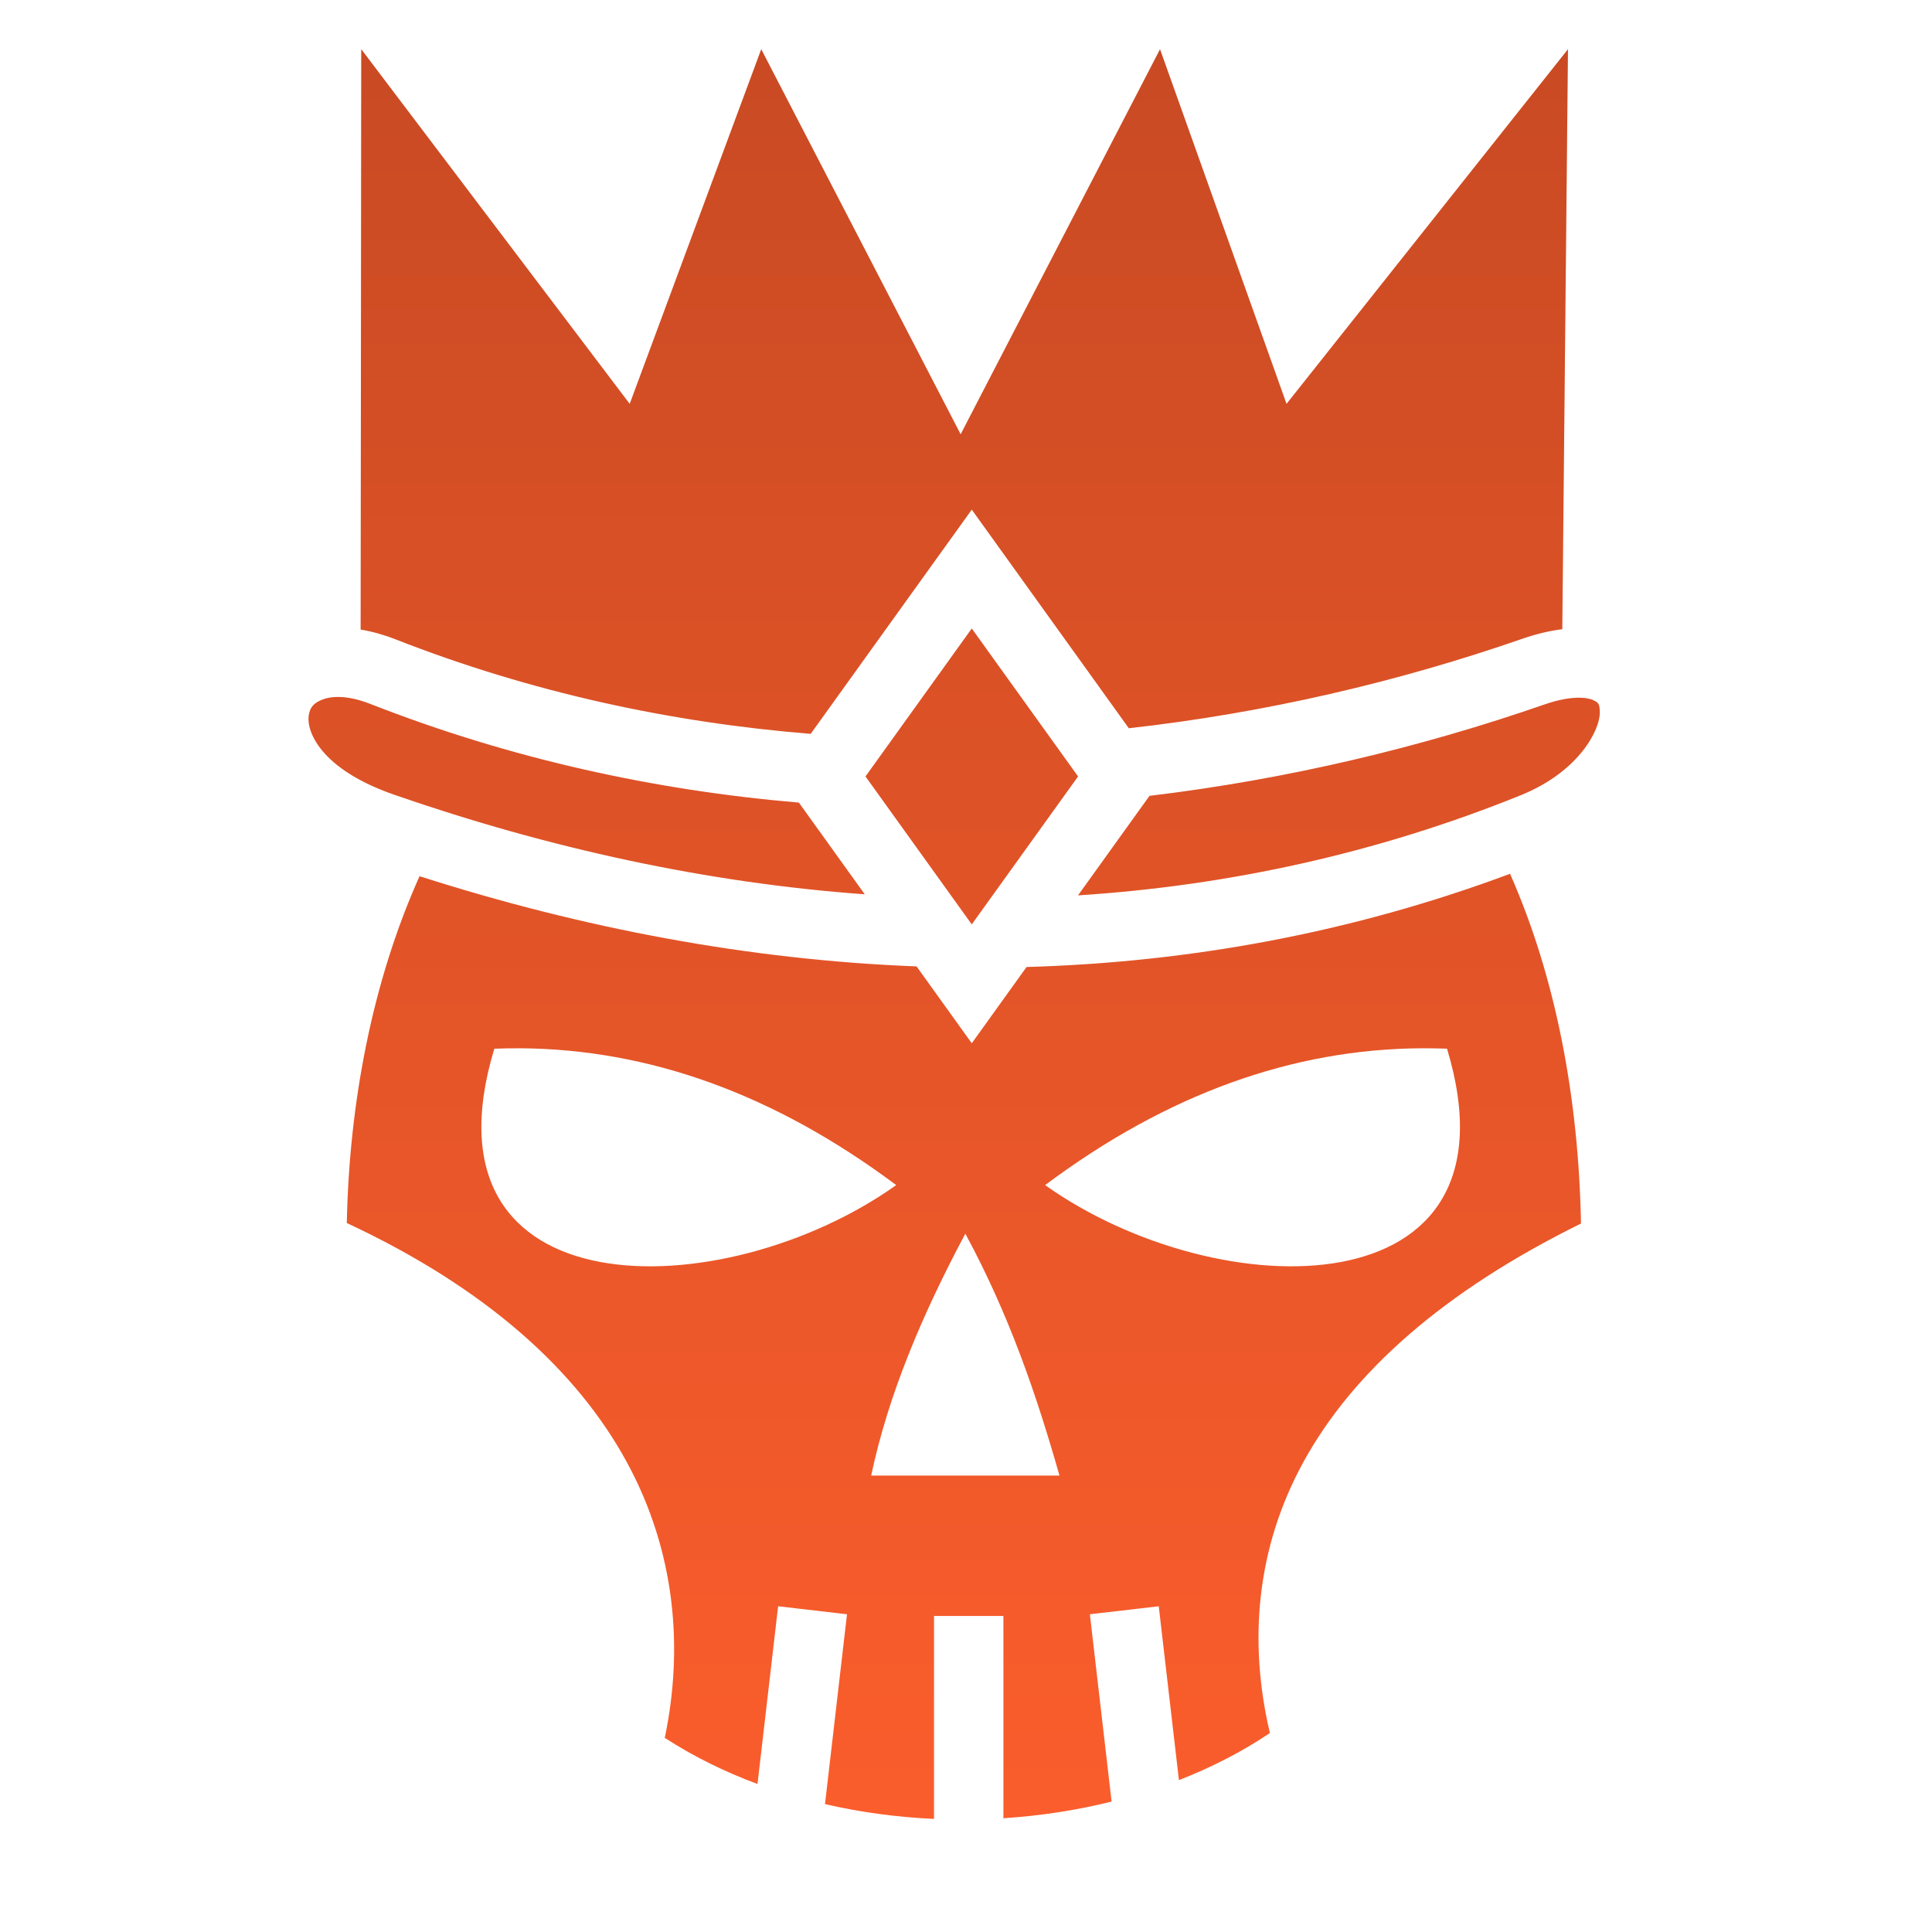 <svg width="61" height="61" viewBox="0 0 61 61" fill="none" xmlns="http://www.w3.org/2000/svg">
<path d="M11.406 1.555L11.387 19.877C11.746 19.937 12.114 20.039 12.487 20.185C16.764 21.862 21.184 22.814 25.596 23.17L30.682 16.09L35.641 22.993C39.955 22.51 44.145 21.528 48.059 20.17C48.499 20.018 48.923 19.915 49.327 19.866L49.506 1.555L40.62 12.752L36.626 1.555L30.331 13.712L24.035 1.555L19.882 12.752L11.407 1.555H11.406L11.406 1.555ZM30.682 19.844L27.327 24.515L30.682 29.186L34.038 24.515L30.682 19.844ZM10.745 22.007C10.49 21.998 10.295 22.04 10.157 22.097C9.882 22.211 9.785 22.353 9.748 22.588C9.672 23.058 10.079 24.27 12.446 25.092C17.333 26.787 22.321 27.875 27.303 28.236L25.223 25.341C20.679 24.956 16.119 23.961 11.688 22.224C11.313 22.078 10.999 22.017 10.745 22.007ZM49.8 22.03C49.548 22.036 49.209 22.09 48.777 22.239C44.842 23.605 40.634 24.608 36.294 25.128L34.037 28.27C38.774 27.965 43.462 26.948 48.008 25.111C49.873 24.358 50.523 23.024 50.511 22.491C50.505 22.224 50.478 22.19 50.306 22.107C50.219 22.065 50.053 22.024 49.8 22.03ZM47.677 27.589C42.697 29.449 37.569 30.384 32.412 30.532L30.682 32.94L28.939 30.513C23.667 30.309 18.394 29.314 13.247 27.665C11.749 31.006 11.027 34.83 10.95 38.615C15.347 40.665 18.231 43.281 19.804 46.189C21.319 48.99 21.587 52.016 20.989 54.87C21.894 55.457 22.879 55.942 23.917 56.327L24.568 50.715L26.743 50.968L26.048 56.962C27.169 57.221 28.326 57.376 29.49 57.429V51.022H31.681V57.408C32.841 57.333 33.99 57.158 35.097 56.882L34.411 50.968L36.586 50.715L37.223 56.205C38.248 55.804 39.216 55.31 40.095 54.718C39.42 51.857 39.653 48.898 41.151 46.165C42.707 43.325 45.571 40.774 49.917 38.631C49.844 34.702 49.133 30.882 47.677 27.588V27.589ZM16.419 33.097C20.474 33.124 24.436 34.531 28.297 37.418C22.836 41.302 13.087 41.446 15.607 33.111C15.878 33.1 16.149 33.096 16.419 33.098L16.419 33.097ZM44.875 33.097C45.146 33.096 45.416 33.1 45.688 33.11C48.208 41.446 38.459 41.302 32.998 37.418C36.859 34.531 40.821 33.124 44.875 33.097V33.097ZM30.479 38.952C31.858 41.498 32.728 44.044 33.452 46.59H27.506C28.042 44.044 29.12 41.498 30.479 38.951V38.952Z" fill="#FB5D2C"/>
<path d="M11.406 1.555L11.387 19.877C11.746 19.937 12.114 20.039 12.487 20.185C16.764 21.862 21.184 22.814 25.596 23.17L30.682 16.09L35.641 22.993C39.955 22.51 44.145 21.528 48.059 20.17C48.499 20.018 48.923 19.915 49.327 19.866L49.506 1.555L40.62 12.752L36.626 1.555L30.331 13.712L24.035 1.555L19.882 12.752L11.407 1.555H11.406L11.406 1.555ZM30.682 19.844L27.327 24.515L30.682 29.186L34.038 24.515L30.682 19.844ZM10.745 22.007C10.49 21.998 10.295 22.04 10.157 22.097C9.882 22.211 9.785 22.353 9.748 22.588C9.672 23.058 10.079 24.27 12.446 25.092C17.333 26.787 22.321 27.875 27.303 28.236L25.223 25.341C20.679 24.956 16.119 23.961 11.688 22.224C11.313 22.078 10.999 22.017 10.745 22.007ZM49.8 22.03C49.548 22.036 49.209 22.09 48.777 22.239C44.842 23.605 40.634 24.608 36.294 25.128L34.037 28.27C38.774 27.965 43.462 26.948 48.008 25.111C49.873 24.358 50.523 23.024 50.511 22.491C50.505 22.224 50.478 22.19 50.306 22.107C50.219 22.065 50.053 22.024 49.8 22.03ZM47.677 27.589C42.697 29.449 37.569 30.384 32.412 30.532L30.682 32.94L28.939 30.513C23.667 30.309 18.394 29.314 13.247 27.665C11.749 31.006 11.027 34.83 10.95 38.615C15.347 40.665 18.231 43.281 19.804 46.189C21.319 48.99 21.587 52.016 20.989 54.87C21.894 55.457 22.879 55.942 23.917 56.327L24.568 50.715L26.743 50.968L26.048 56.962C27.169 57.221 28.326 57.376 29.49 57.429V51.022H31.681V57.408C32.841 57.333 33.99 57.158 35.097 56.882L34.411 50.968L36.586 50.715L37.223 56.205C38.248 55.804 39.216 55.31 40.095 54.718C39.42 51.857 39.653 48.898 41.151 46.165C42.707 43.325 45.571 40.774 49.917 38.631C49.844 34.702 49.133 30.882 47.677 27.588V27.589ZM16.419 33.097C20.474 33.124 24.436 34.531 28.297 37.418C22.836 41.302 13.087 41.446 15.607 33.111C15.878 33.1 16.149 33.096 16.419 33.098L16.419 33.097ZM44.875 33.097C45.146 33.096 45.416 33.1 45.688 33.11C48.208 41.446 38.459 41.302 32.998 37.418C36.859 34.531 40.821 33.124 44.875 33.097V33.097ZM30.479 38.952C31.858 41.498 32.728 44.044 33.452 46.59H27.506C28.042 44.044 29.12 41.498 30.479 38.951V38.952Z" fill="url(#paint0_linear_295_1286)" fill-opacity="0.2"/>
<defs>
<linearGradient id="paint0_linear_295_1286" x1="30.125" y1="1.555" x2="30.125" y2="57.429" gradientUnits="userSpaceOnUse">
<stop/>
<stop offset="1" stop-opacity="0"/>
</linearGradient>
</defs>
</svg>
